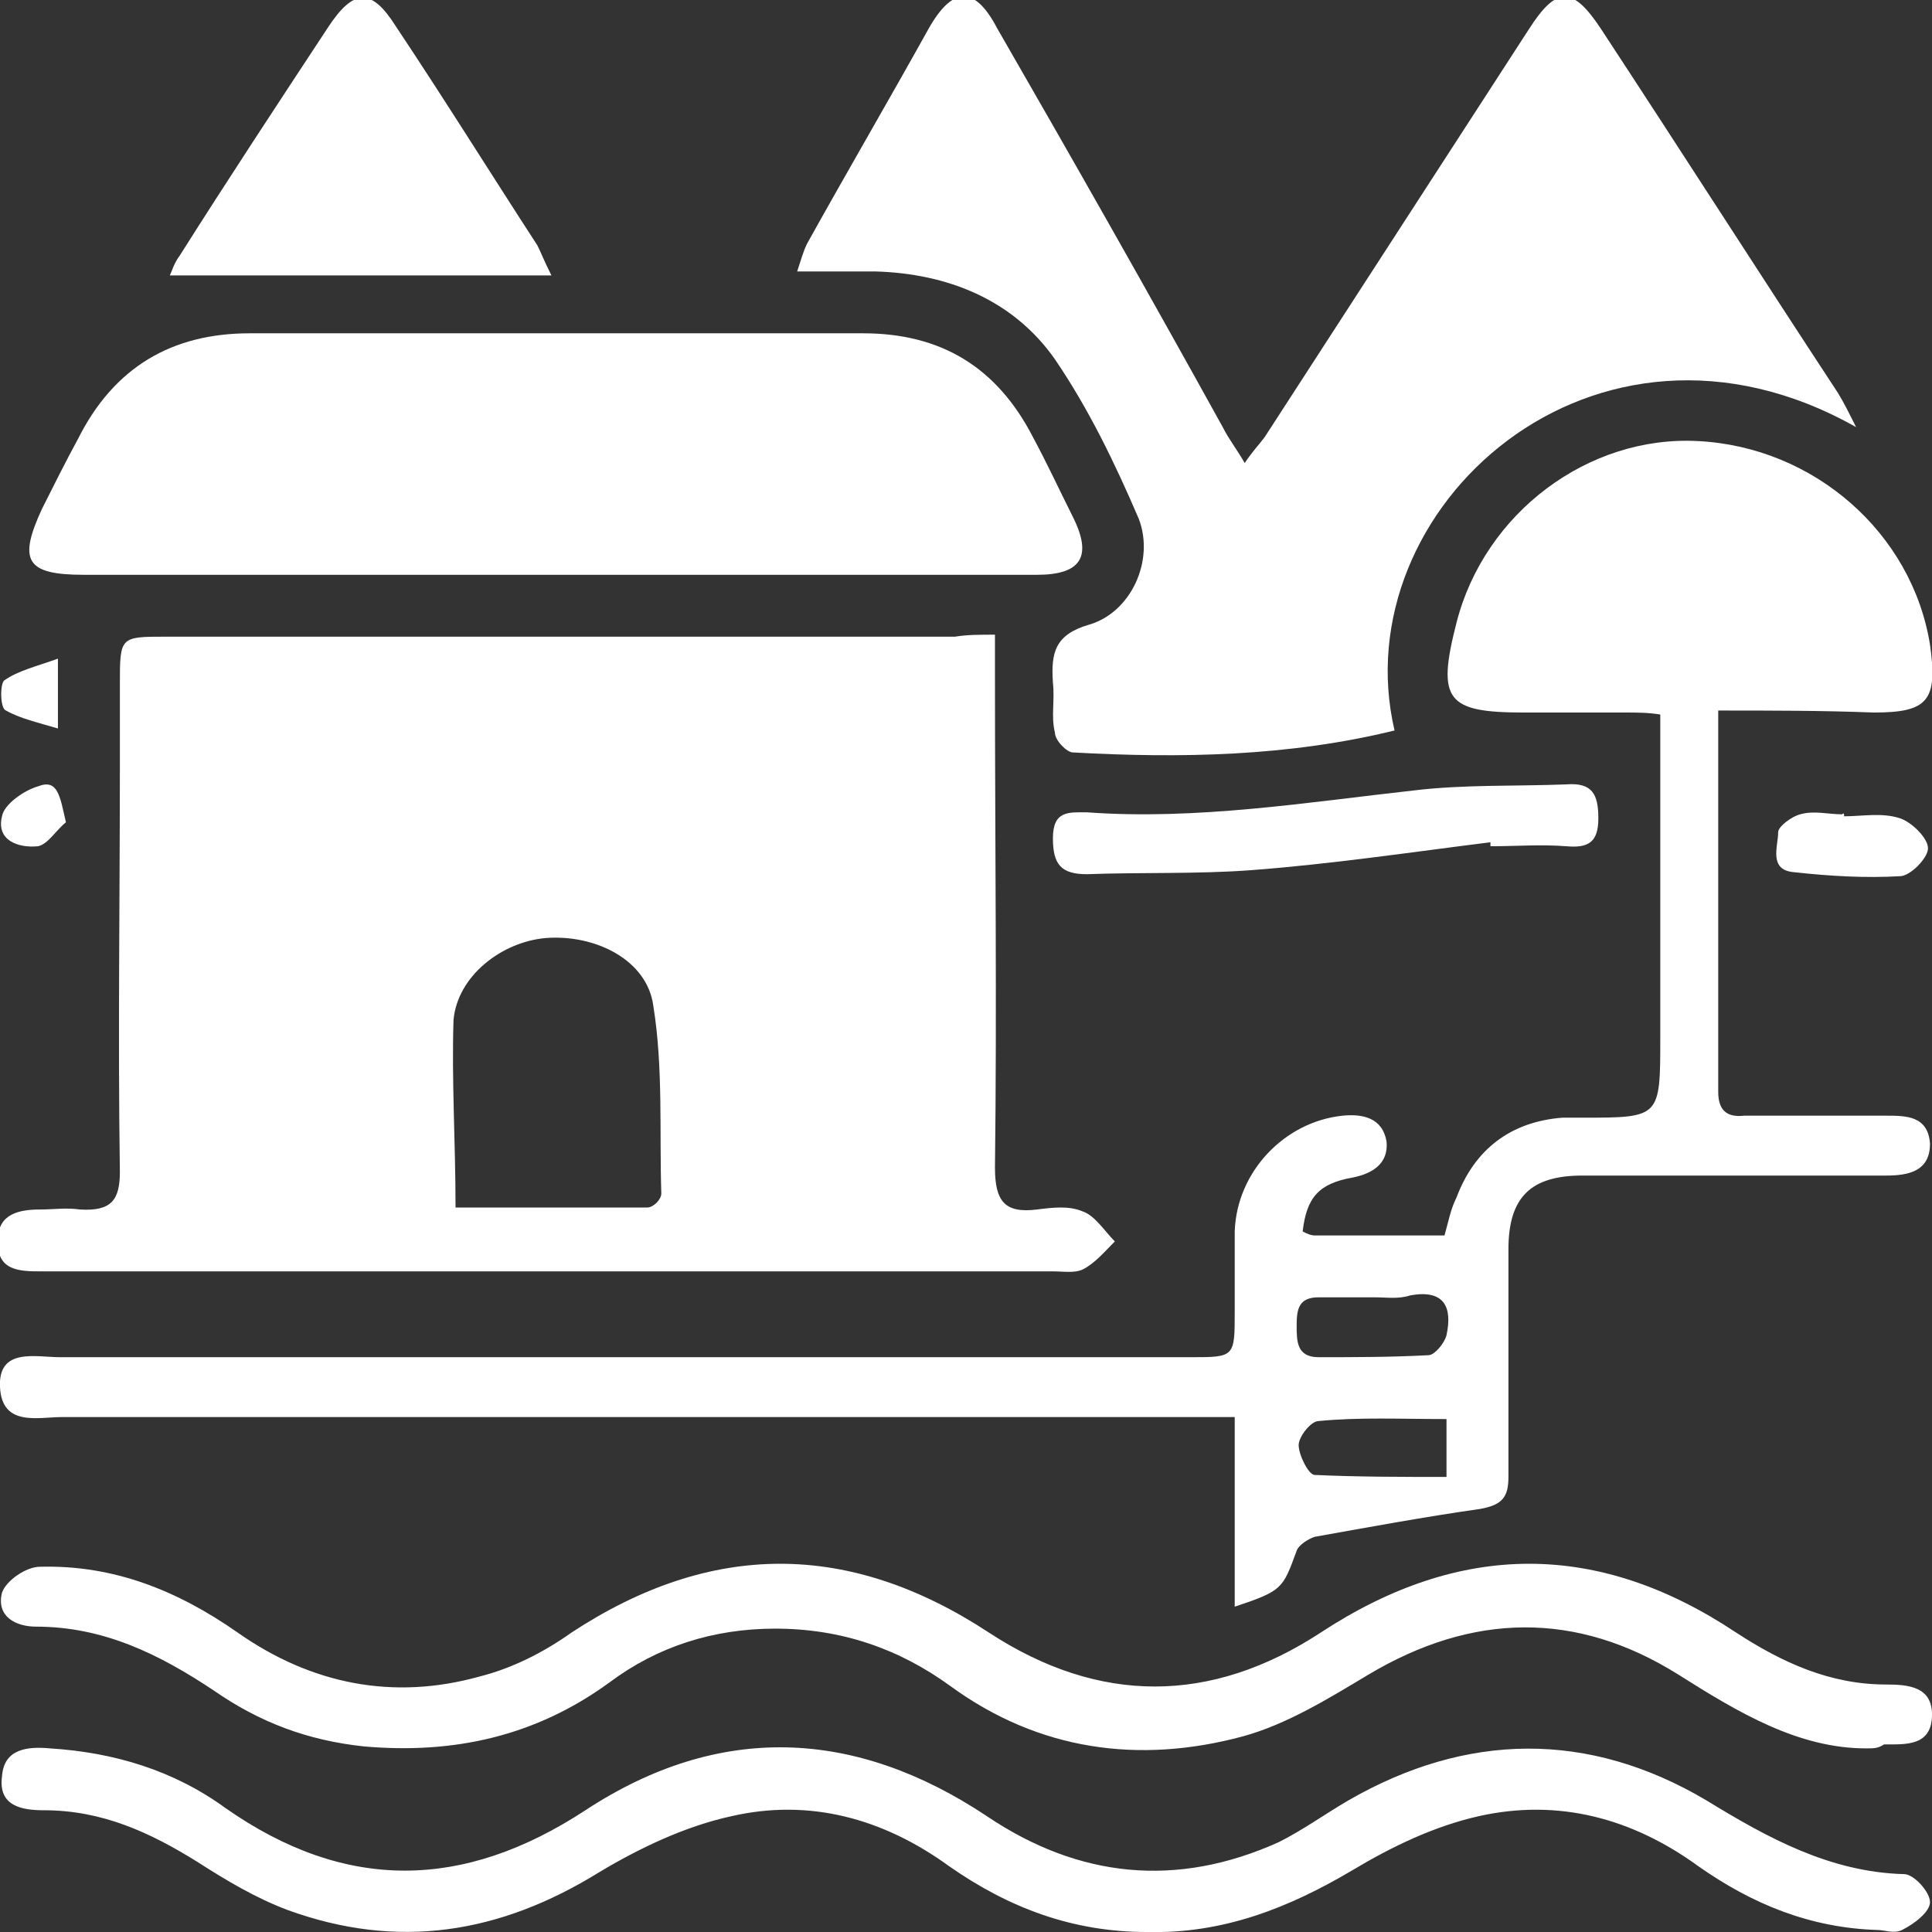 <svg width="143" height="143" viewBox="0 0 143 143" fill="none" xmlns="http://www.w3.org/2000/svg">
<rect x="0" y="0" width="143" height="143" fill="#333333" stroke="none"/>
<g clip-path="url(#clip0_74_275)">
<path d="M73.644 46.977C73.644 48.307 73.644 49.193 73.644 50.227C73.644 62.341 73.792 74.307 73.644 86.421C73.644 88.932 74.384 89.818 76.75 89.523C77.933 89.375 79.116 89.227 80.151 89.671C81.038 89.966 81.778 91.148 82.517 91.886C81.778 92.625 81.038 93.511 80.151 93.955C79.559 94.25 78.672 94.102 77.933 94.102C53.385 94.102 28.837 94.102 4.289 94.102C3.845 94.102 3.401 94.102 3.106 94.102C1.479 94.102 -0.296 94.102 -0.148 91.739C-0.148 89.818 1.479 89.523 2.958 89.523C3.993 89.523 4.88 89.375 5.915 89.523C8.281 89.671 8.873 88.784 8.873 86.716C8.725 76.671 8.873 66.625 8.873 56.727C8.873 54.659 8.873 52.591 8.873 50.67C8.873 47.125 8.873 47.125 12.274 47.125C23.365 47.125 34.604 47.125 45.695 47.125C53.976 47.125 62.258 47.125 70.687 47.125C71.574 46.977 72.461 46.977 73.644 46.977ZM33.717 89.375C38.597 89.375 43.329 89.375 47.913 89.375C48.357 89.375 48.948 88.784 48.948 88.341C48.8 83.761 49.096 79.034 48.357 74.455C47.913 71.057 44.068 69.136 40.371 69.432C37.118 69.727 33.865 72.239 33.569 75.489C33.421 79.921 33.717 84.5 33.717 89.375Z" fill="white"/>
<path d="M127.177 52.591C127.177 62.489 127.177 71.648 127.177 80.807C127.177 82.136 127.768 82.727 129.099 82.579C132.648 82.579 136.05 82.579 139.599 82.579C141.078 82.579 142.704 82.579 142.852 84.648C142.852 86.716 141.225 87.011 139.599 87.011C132.057 87.011 124.663 87.011 117.121 87.011C113.276 87.011 111.649 88.636 111.649 92.477C111.649 98.091 111.649 103.705 111.649 109.318C111.649 110.795 111.206 111.386 109.579 111.682C105.438 112.273 101.446 113.011 97.305 113.75C96.861 113.898 96.122 114.341 95.974 114.784C94.939 117.591 94.939 117.739 91.39 118.92C91.39 114.193 91.39 109.761 91.39 104.886C90.059 104.886 89.024 104.886 87.989 104.886C60.187 104.886 32.386 104.886 4.584 104.886C2.81 104.886 0.148 105.625 -5.7104e-06 102.67C-0.148 99.716 2.662 100.455 4.436 100.455C32.386 100.455 60.187 100.455 88.136 100.455C91.39 100.455 91.39 100.455 91.39 97.057C91.39 95.136 91.39 93.216 91.39 91.148C91.538 86.716 95.087 83.023 99.375 82.579C100.854 82.432 102.333 82.727 102.629 84.5C102.777 86.125 101.594 86.864 100.115 87.159C97.601 87.602 96.713 88.636 96.418 91.148C96.713 91.295 97.009 91.443 97.305 91.443C100.411 91.443 103.664 91.443 106.917 91.443C107.213 90.409 107.361 89.523 107.805 88.636C109.135 85.091 111.797 83.023 115.642 82.727C116.086 82.727 116.677 82.727 117.121 82.727C122.888 82.727 122.888 82.727 122.888 76.818C122.888 68.989 122.888 61.011 122.888 52.886C122.001 52.739 121.114 52.739 120.374 52.739C117.86 52.739 115.346 52.739 112.832 52.739C107.065 52.739 106.326 51.852 107.805 46.091C109.875 37.966 117.565 32.205 125.698 32.648C134.275 33.091 141.521 39.443 142.852 47.716C143.444 51.852 142.704 52.739 138.711 52.739C134.867 52.591 131.17 52.591 127.177 52.591ZM101.741 96.023C100.411 96.023 98.932 96.023 97.601 96.023C96.122 96.023 95.974 96.909 95.974 98.091C95.974 99.273 95.974 100.455 97.601 100.455C100.263 100.455 102.925 100.455 105.734 100.307C106.178 100.307 106.917 99.42 107.065 98.829C107.509 96.761 106.917 95.432 104.403 95.875C103.516 96.17 102.629 96.023 101.741 96.023ZM107.065 105.034C103.664 105.034 100.558 104.886 97.601 105.182C97.009 105.182 96.122 106.364 96.122 106.955C96.122 107.693 96.861 109.17 97.305 109.17C100.558 109.318 103.812 109.318 107.065 109.318C107.065 107.841 107.065 106.659 107.065 105.034Z" fill="white"/>
<path d="M137.381 31.614C118.008 20.682 99.375 37.67 103.22 54.068C95.383 55.989 87.397 56.136 79.412 55.693C78.968 55.693 78.081 54.807 78.081 54.216C77.785 53.034 78.081 51.852 77.933 50.523C77.785 48.307 78.081 46.977 80.595 46.239C83.7 45.352 85.475 41.511 84.292 38.409C82.517 34.273 80.595 30.284 78.081 26.591C74.975 22.159 70.095 20.239 64.772 20.091C62.997 20.091 61.222 20.091 59.004 20.091C59.3 19.204 59.448 18.614 59.744 18.023C62.701 12.704 65.807 7.386 68.764 2.068C70.539 -1.034 72.165 -1.034 73.792 2.068C79.412 11.818 85.031 21.716 90.503 31.614C90.946 32.5 91.538 33.239 92.129 34.273C92.721 33.386 93.164 32.943 93.608 32.352C100.115 22.307 106.622 12.261 113.128 2.216C115.199 -1.034 116.382 -1.034 118.452 2.068C124.367 11.079 130.134 20.091 136.05 29.102C136.493 29.841 136.789 30.432 137.381 31.614Z" fill="white"/>
<path d="M41.111 42.545C29.428 42.545 17.746 42.545 6.211 42.545C1.922 42.545 1.331 41.511 3.105 37.67C3.993 35.898 4.88 34.125 5.767 32.5C8.429 27.182 12.718 24.67 18.485 24.67C33.569 24.67 48.8 24.67 63.884 24.67C69.651 24.67 73.792 27.182 76.454 32.352C77.489 34.273 78.376 36.193 79.412 38.261C80.89 41.216 80.003 42.545 76.75 42.545C64.919 42.545 53.089 42.545 41.111 42.545Z" fill="white"/>
<path d="M138.12 129.409C133.092 129.409 128.656 126.75 124.219 123.943C116.677 119.216 108.988 119.364 101.298 123.943C98.34 125.716 95.235 127.636 91.981 128.523C84.292 130.591 76.898 129.557 70.391 124.83C66.546 122.023 62.258 120.546 57.377 120.546C52.793 120.546 48.653 121.875 45.103 124.534C39.632 128.523 33.569 129.852 26.914 129.261C22.773 128.818 19.224 127.489 15.823 125.125C11.83 122.466 7.69 120.398 2.662 120.398C1.183 120.398 -0.296 119.659 0.148 117.886C0.444 117 1.922 115.966 2.958 115.966C8.429 115.818 13.161 117.739 17.598 120.841C23.069 124.682 29.132 125.864 35.491 124.091C37.857 123.5 40.223 122.318 42.294 120.841C52.645 114.046 62.849 114.046 73.201 120.841C81.334 126.159 89.615 126.159 97.749 120.841C108.1 114.046 118.304 114.046 128.508 120.841C131.909 123.057 135.458 124.682 139.599 124.682C141.225 124.682 143 124.83 143 126.898C143 129.261 141.078 129.114 139.451 129.114C139.007 129.409 138.712 129.409 138.12 129.409Z" fill="white"/>
<path d="M139.007 142.852C133.979 142.705 129.691 140.932 125.698 138.125C120.818 134.58 115.347 133.102 109.431 134.432C106.178 135.17 103.073 136.648 100.115 138.42C95.383 141.227 90.503 143.148 84.883 143C79.412 143 74.68 141.227 70.243 138.125C65.363 134.58 59.892 133.102 54.124 134.432C50.723 135.17 47.322 136.795 44.364 138.568C36.97 143.148 29.428 144.33 21.295 141.375C18.929 140.489 16.711 139.159 14.64 137.83C11.091 135.614 7.542 133.989 3.254 133.989C1.627 133.989 -0.148 133.693 0.148 131.477C0.296 129.409 2.07 129.261 3.697 129.409C8.429 129.705 12.866 131.034 16.711 133.841C25.583 140.045 34.308 139.898 43.329 133.989C53.237 127.489 63.293 127.932 73.053 134.432C79.855 139.011 87.102 139.75 94.643 136.352C96.418 135.466 98.045 134.284 99.819 133.25C108.544 128.227 117.565 128.08 126.29 133.25C130.874 136.057 135.458 138.568 140.93 138.716C141.669 138.716 142.852 140.045 142.852 140.784C142.852 141.523 141.669 142.409 140.782 142.852C140.19 143.148 139.451 142.852 139.007 142.852Z" fill="white"/>
<path d="M40.815 20.386C31.055 20.386 21.886 20.386 12.57 20.386C12.718 20.091 12.866 19.5 13.309 18.909C16.858 13.296 20.555 7.682 24.252 2.068C26.175 -0.886 27.506 -0.886 29.28 1.921C32.829 7.239 36.231 12.705 39.78 18.171C40.075 18.761 40.223 19.205 40.815 20.386Z" fill="white"/>
<path d="M110.319 62.341C104.403 63.08 98.488 63.966 92.573 64.409C88.58 64.705 84.44 64.557 80.447 64.705C78.524 64.705 77.933 63.966 77.933 62.045C77.933 59.977 79.116 60.125 80.447 60.125C88.58 60.716 96.714 59.386 104.699 58.5C108.396 58.057 112.241 58.205 115.938 58.057C117.86 57.909 118.304 58.795 118.304 60.568C118.304 62.341 117.565 62.784 115.938 62.636C114.016 62.489 112.241 62.636 110.319 62.636C110.319 62.636 110.319 62.489 110.319 62.341Z" fill="white"/>
<path d="M136.493 60.42C137.824 60.42 139.303 60.125 140.634 60.568C141.521 60.864 142.704 62.045 142.704 62.784C142.704 63.523 141.373 64.852 140.634 64.852C138.12 65 135.458 64.852 132.796 64.557C130.874 64.409 131.613 62.636 131.613 61.602C131.613 61.159 132.649 60.42 133.24 60.273C134.275 59.977 135.31 60.273 136.346 60.273C136.493 60.125 136.493 60.273 136.493 60.42Z" fill="white"/>
<path d="M4.88 60.864C4.141 61.455 3.549 62.489 2.81 62.636C1.331 62.784 -0.296 62.193 0.148 60.42C0.296 59.534 1.775 58.5 2.81 58.205C4.289 57.614 4.437 58.943 4.88 60.864Z" fill="white"/>
<path d="M4.288 48.75C4.288 50.818 4.288 52 4.288 53.92C2.81 53.477 1.479 53.182 0.444 52.591C-3.39001e-05 52.443 -3.39001e-05 50.67 0.296 50.375C1.331 49.636 2.662 49.341 4.288 48.75Z" fill="white"/>
</g>
<defs>
<clipPath id="clip0_74_275">
<rect width="143" height="143" fill="white"/>
</clipPath>
</defs>
</svg>
